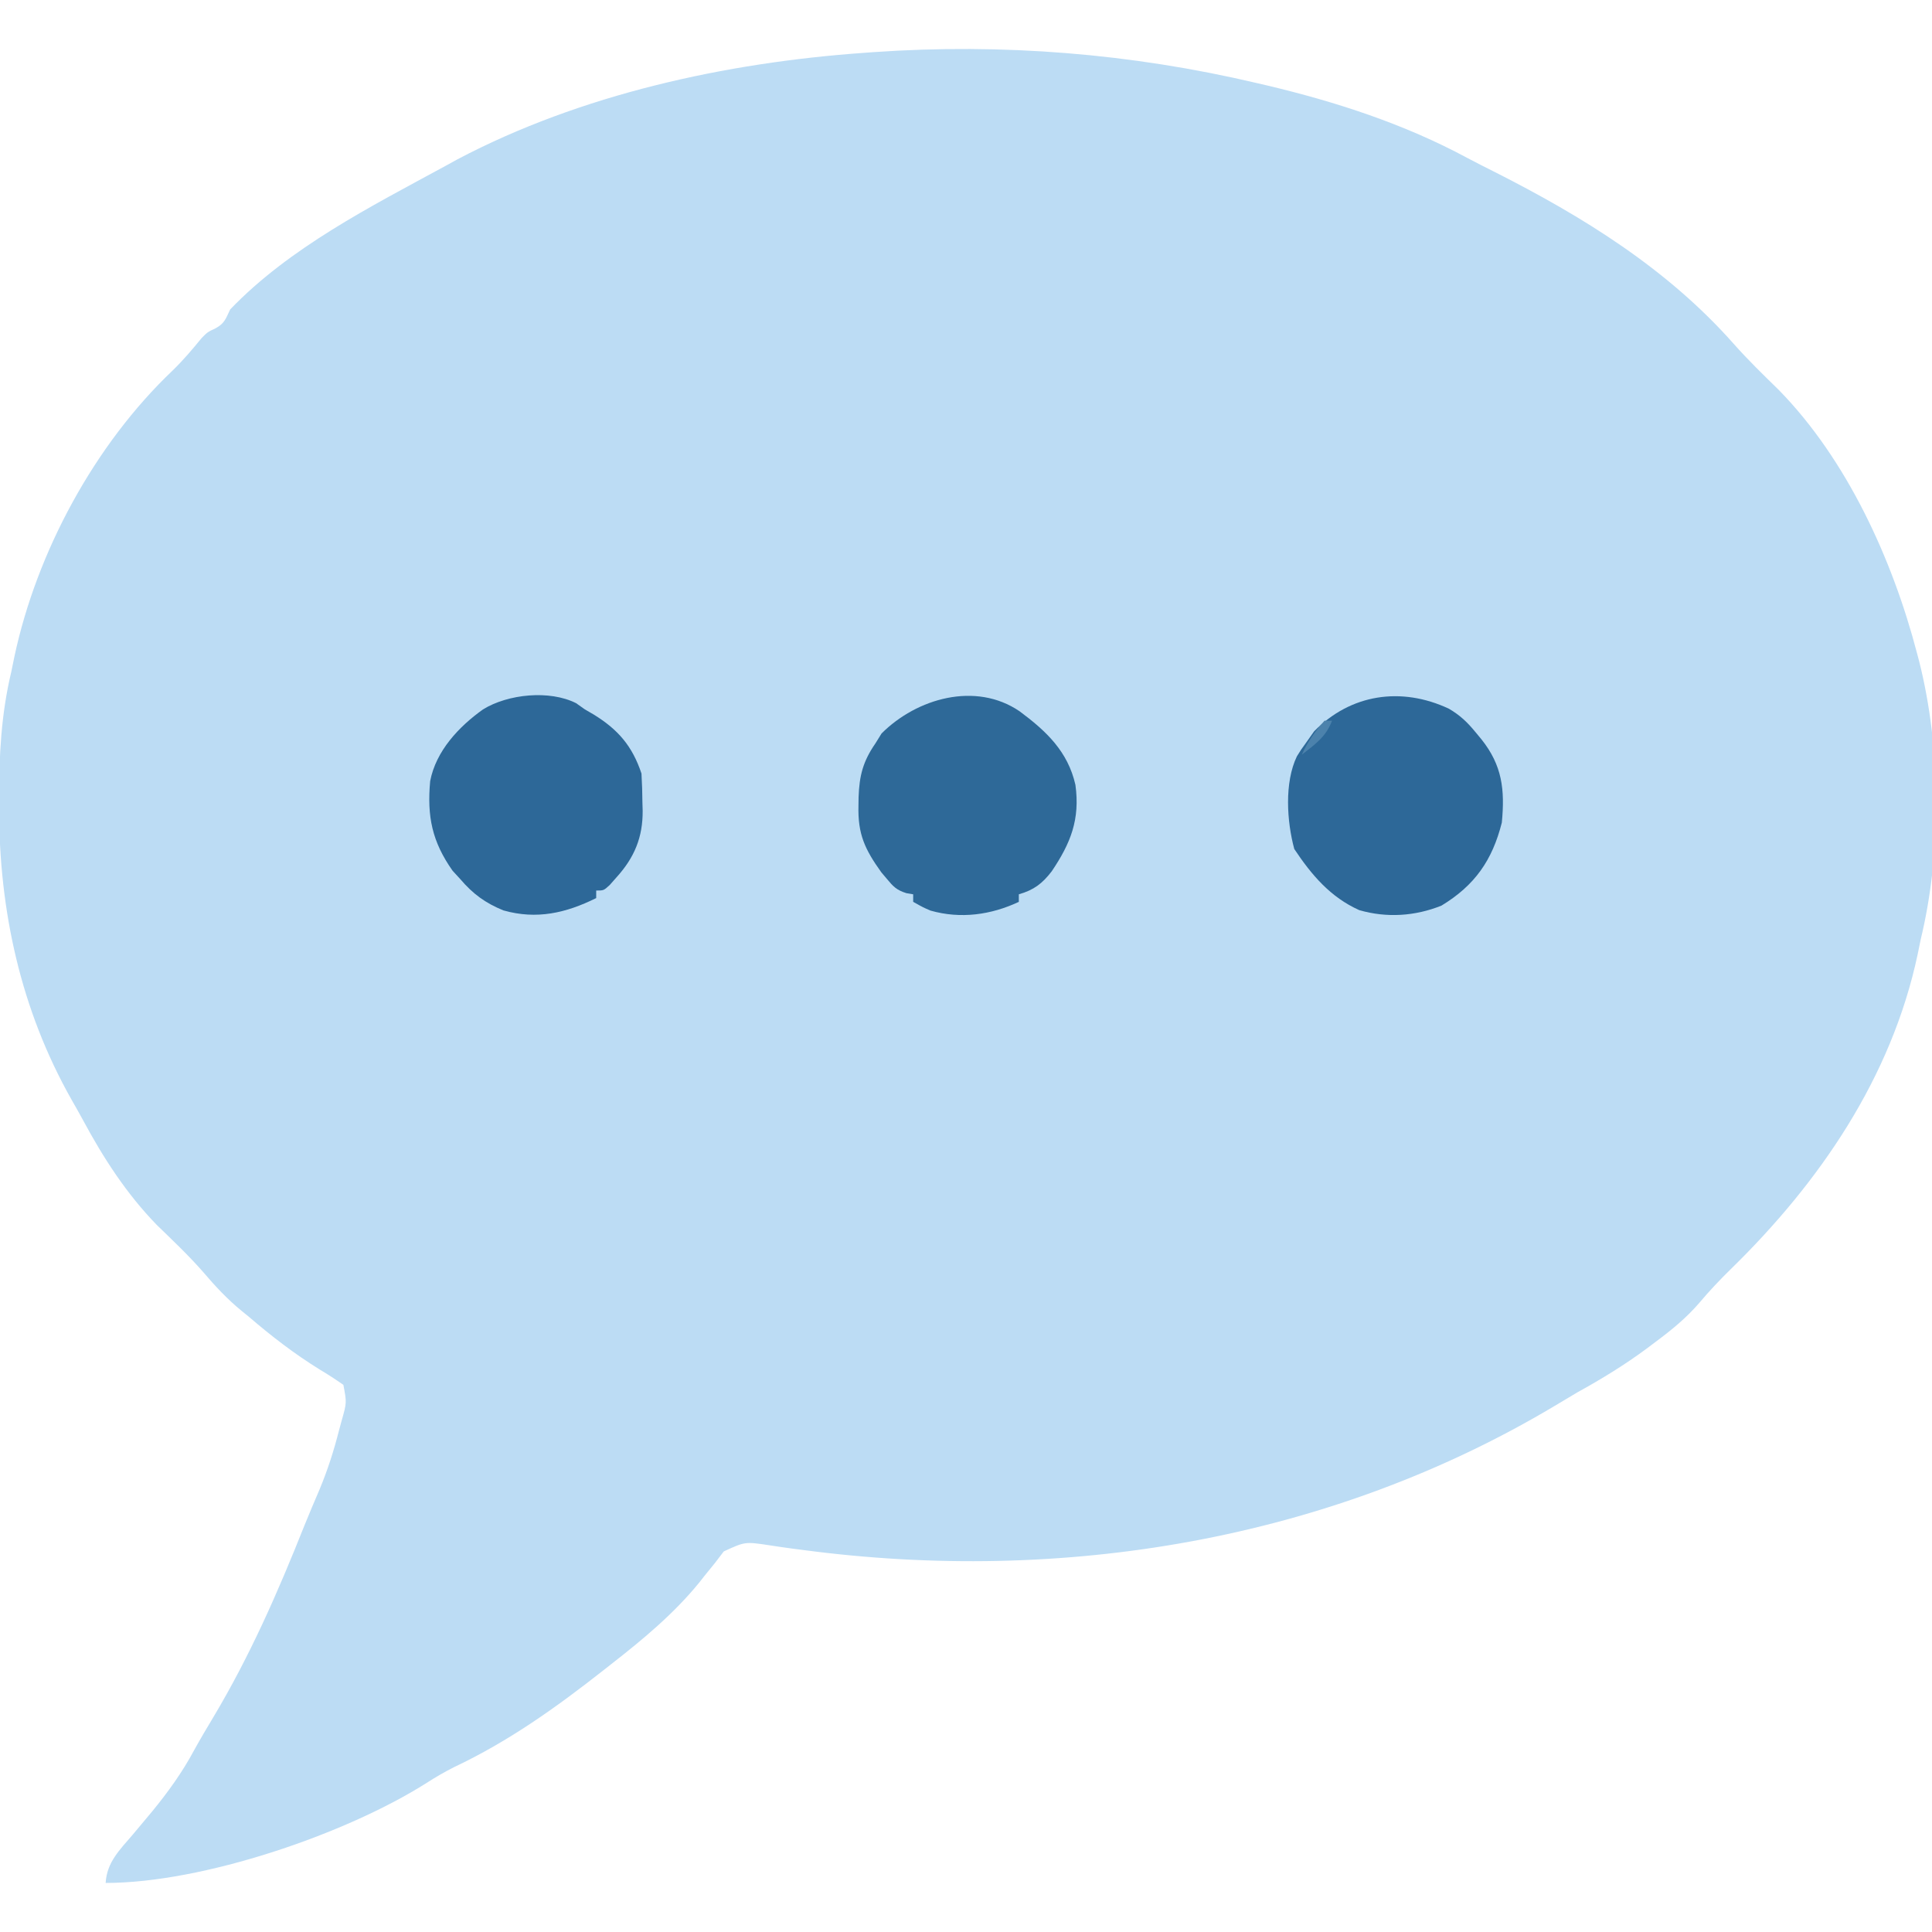 <?xml version="1.0" encoding="UTF-8"?>
<svg version="1.1" xmlns="http://www.w3.org/2000/svg" width="512" height="512">
<path d="M0 0 C0.83 0.193 1.661 0.386 2.517 0.585 C20.999 4.956 39.158 10.85 55.902 19.884 C58.209 21.111 60.539 22.286 62.875 23.457 C86.455 35.37 108.833 49.195 126.445 69.117 C130.241 73.4 134.32 77.358 138.41 81.355 C156.479 99.806 168.516 126.238 175 151 C175.199 151.751 175.398 152.502 175.603 153.275 C181.424 176.37 181.599 203.853 176 227 C175.727 228.316 175.458 229.632 175.191 230.949 C168.229 263.636 149.182 291.38 125.707 314.301 C122.787 317.164 120.032 320.068 117.398 323.195 C113.938 327.23 110.065 330.395 105.812 333.562 C104.69 334.408 104.69 334.408 103.545 335.271 C97.609 339.68 91.472 343.429 85 347 C83.021 348.168 81.05 349.35 79.08 350.533 C19.319 386.232 -51.464 397.897 -120.25 388.754 C-121.196 388.632 -122.141 388.51 -123.115 388.384 C-125.151 388.113 -127.182 387.814 -129.211 387.495 C-135.555 386.547 -135.555 386.547 -141.191 389.141 C-141.974 390.167 -142.756 391.193 -143.562 392.25 C-144.467 393.368 -145.375 394.484 -146.285 395.598 C-146.733 396.168 -147.18 396.738 -147.641 397.325 C-154.345 405.589 -162.644 412.486 -171 419 C-171.632 419.498 -172.264 419.996 -172.916 420.509 C-185.519 430.421 -198.114 439.429 -212.648 446.297 C-215.203 447.595 -217.512 448.929 -219.91 450.473 C-241.348 464.078 -279.262 477 -305 477 C-304.689 471.48 -301.236 468.2 -297.812 464.188 C-296.672 462.828 -295.532 461.467 -294.395 460.105 C-293.832 459.432 -293.269 458.758 -292.689 458.064 C-288.449 452.883 -284.691 447.695 -281.535 441.789 C-279.92 438.856 -278.214 435.991 -276.491 433.119 C-266.719 416.767 -259.347 399.925 -252.304 382.224 C-251.026 379.064 -249.691 375.934 -248.348 372.801 C-246.171 367.597 -244.512 362.4 -243.125 356.938 C-242.901 356.111 -242.676 355.284 -242.445 354.432 C-241.105 349.724 -241.105 349.724 -242 345 C-244.1 343.527 -246.179 342.19 -248.375 340.875 C-255.042 336.743 -261.043 332.111 -267 327 C-267.656 326.466 -268.312 325.933 -268.988 325.383 C-272.801 322.255 -275.983 318.835 -279.176 315.082 C-283.016 310.699 -287.26 306.687 -291.441 302.633 C-299.477 294.364 -305.599 284.902 -311.028 274.792 C-312.003 272.995 -313.011 271.222 -314.027 269.449 C-327.519 245.59 -333.226 219.362 -333.25 192.125 C-333.251 191.34 -333.252 190.555 -333.253 189.746 C-333.243 178.202 -332.699 167.265 -330 156 C-329.728 154.683 -329.458 153.365 -329.191 152.047 C-323.249 124.195 -307.887 95.794 -287.254 76.188 C-284.475 73.491 -282.016 70.592 -279.57 67.594 C-278 66 -278 66 -275.93 65.031 C-273.471 63.718 -273.19 62.48 -272 60 C-256.253 43.605 -234.771 32.752 -215 22 C-213.925 21.408 -212.85 20.817 -211.742 20.207 C-179.052 2.996 -140.653 -5.406 -104 -8 C-103.164 -8.062 -102.327 -8.123 -101.465 -8.187 C-67.328 -10.559 -33.281 -7.836 0 0 Z " fill="#BCDCF4" transform="translate(333,22)"/>
<path d="M0 0 C7.086 5.263 12.813 10.646 14.82 19.52 C16.066 28.646 13.597 34.907 8.551 42.406 C6.055 45.678 3.774 47.39 -0.18 48.52 C-0.18 49.18 -0.18 49.84 -0.18 50.52 C-7.544 53.985 -15.61 55.103 -23.57 52.84 C-25.492 52.02 -25.492 52.02 -28.18 50.52 C-28.18 49.86 -28.18 49.2 -28.18 48.52 C-28.778 48.419 -29.376 48.318 -29.992 48.215 C-32.585 47.391 -33.462 46.476 -35.18 44.395 C-35.654 43.835 -36.128 43.276 -36.617 42.699 C-40.993 36.594 -42.871 32.564 -42.68 25.082 C-42.669 24.332 -42.658 23.582 -42.647 22.81 C-42.45 17.086 -41.489 13.3 -38.18 8.52 C-37.643 7.653 -37.107 6.787 -36.555 5.895 C-27.221 -3.439 -11.629 -7.899 0 0 Z " fill="#2E6998" transform="translate(270.18,188.48)"/>
<path d="M0 0 C2.931 1.71 4.893 3.564 7.043 6.191 C7.569 6.826 8.095 7.46 8.637 8.113 C14.147 15.028 14.879 21.438 14.043 30.191 C11.519 40.185 6.873 46.834 -1.957 52.191 C-8.959 54.996 -16.456 55.492 -23.742 53.387 C-31.392 49.958 -36.379 44.058 -40.957 37.191 C-42.938 29.895 -43.617 19.594 -40.27 12.629 C-39.148 10.824 -39.148 10.824 -37.957 9.191 C-37.215 8.14 -36.472 7.088 -35.707 6.004 C-26.035 -3.888 -12.615 -5.906 0 0 Z " fill="#2D6898" transform="translate(383.957,187.809)"/>
<path d="M0 0 C0.766 0.543 1.531 1.085 2.32 1.645 C3.073 2.082 3.826 2.519 4.602 2.969 C11.126 6.977 14.889 11.351 17.32 18.645 C17.469 21.242 17.551 23.796 17.57 26.395 C17.591 27.085 17.612 27.776 17.633 28.488 C17.685 35.483 15.476 40.854 10.758 46.082 C10.158 46.761 9.559 47.441 8.941 48.141 C7.32 49.645 7.32 49.645 5.32 49.645 C5.32 50.305 5.32 50.965 5.32 51.645 C-2.704 55.621 -10.452 57.404 -19.266 54.914 C-24.009 52.984 -27.325 50.575 -30.68 46.645 C-31.36 45.902 -32.041 45.16 -32.742 44.395 C-38.164 36.7 -39.541 30.026 -38.68 20.645 C-37.145 12.666 -31.126 6.249 -24.68 1.645 C-18.058 -2.441 -7.033 -3.558 0 0 Z " fill="#2D6898" transform="translate(152.68,186.355)"/>
<path d="M0 0 C0.66 0 1.32 0 2 0 C0.417 4.274 -2.506 6.265 -6 9 C-4.472 5.562 -2.498 2.81 0 0 Z " fill="#4C82AC" transform="translate(351,191)"/>
</svg>
